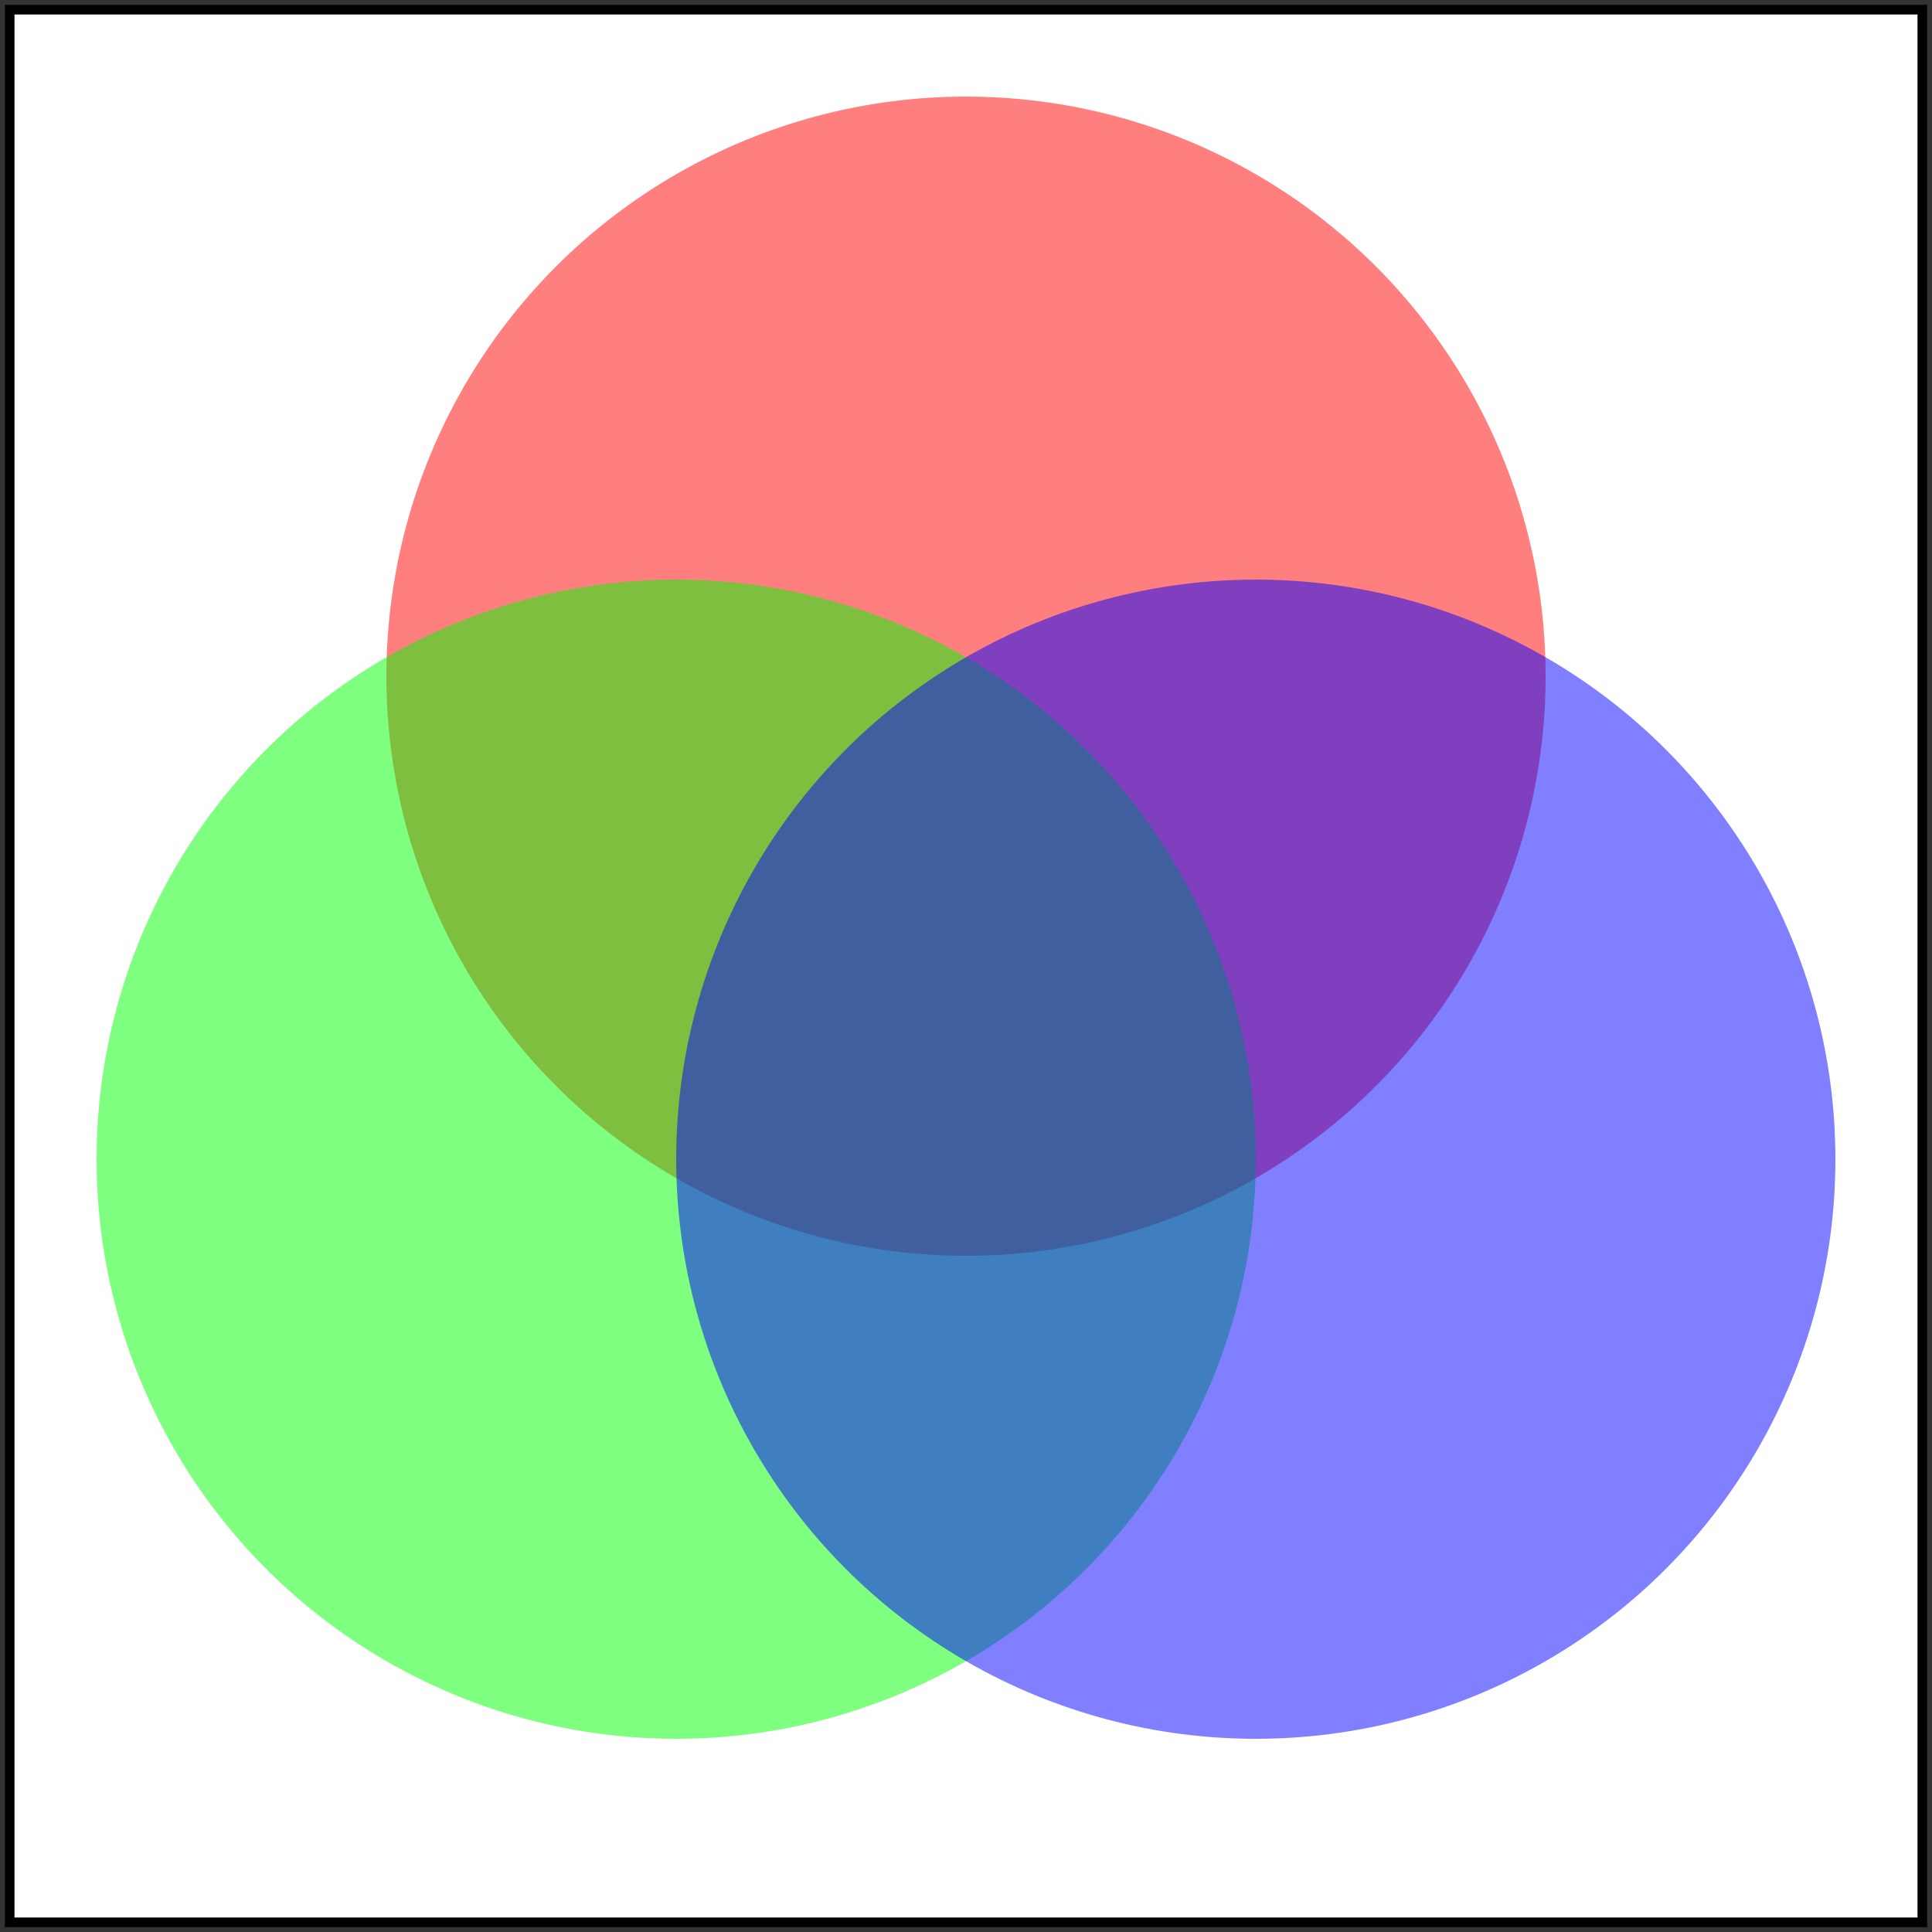 <svg viewBox="0 0 200 200" xmlns="http://www.w3.org/2000/svg">
    <rect x="0" y="0" width="200" height="200" fill="#333333" stroke="none"/>
    <rect id="frame" x="1" y="1" width="198" height="198" fill="white" stroke="black"/>
    <g >
        <circle id="circle1" cx="100" cy="70" r="60" fill="#f00" opacity="0.5"/>
        <circle id="circle2" cx="70" cy="120" r="60" fill="#0f0" opacity="0.5"/>
        <circle id="circle3" cx="130" cy="120" r="60" fill="#00f" opacity="0.5"/>
    </g>
</svg>
